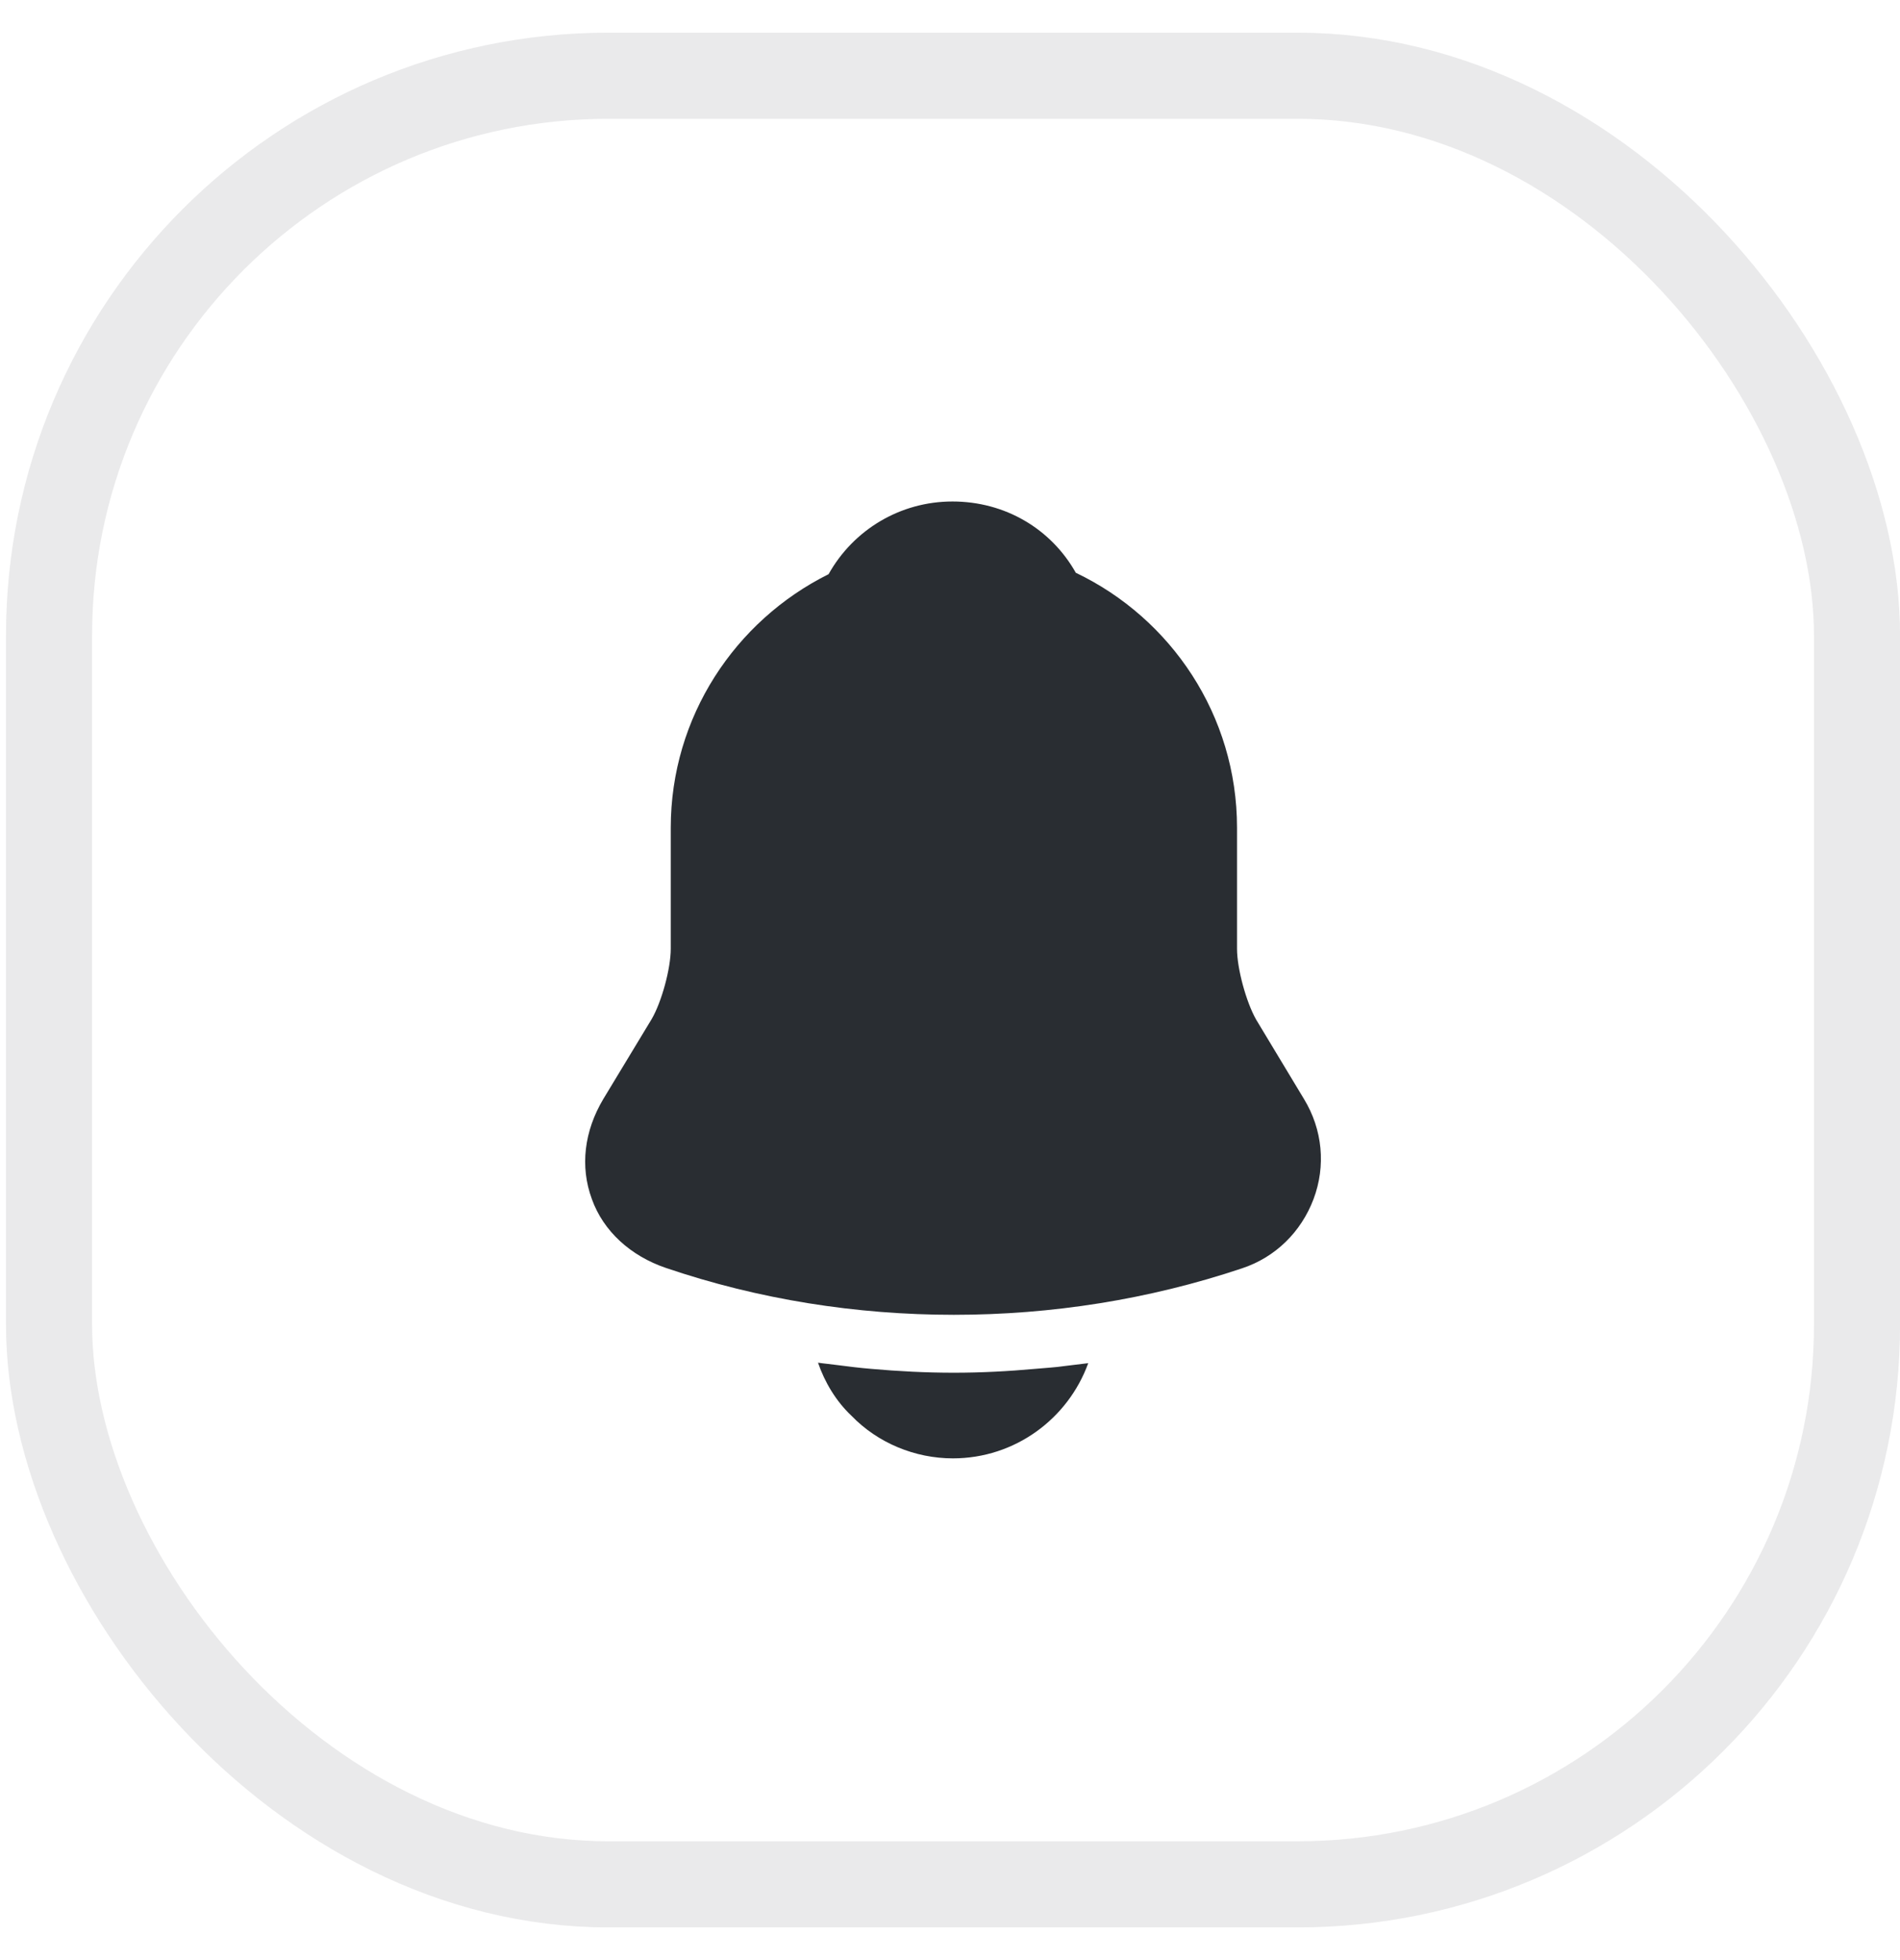 <svg width="32" height="33" viewBox="0 0 32 33" fill="none" xmlns="http://www.w3.org/2000/svg">
    <rect opacity="0.1" x="0.826" y="1.275" width="30.45" height="30.45" rx="9.425" stroke="#292D32" stroke-width="1.45"/>
    <path d="M21.962 18.503L21.156 17.166C20.987 16.868 20.834 16.305 20.834 15.974V13.936C20.834 12.043 19.722 10.408 18.119 9.643C17.701 8.902 16.927 8.443 16.041 8.443C15.163 8.443 14.374 8.918 13.955 9.667C12.384 10.448 11.297 12.068 11.297 13.936V15.974C11.297 16.305 11.144 16.868 10.975 17.158L10.161 18.503C9.839 19.043 9.766 19.639 9.968 20.187C10.161 20.727 10.62 21.145 11.216 21.347C12.779 21.878 14.422 22.136 16.065 22.136C17.709 22.136 19.352 21.878 20.914 21.355C21.478 21.17 21.913 20.743 22.123 20.187C22.332 19.631 22.276 19.019 21.962 18.503Z" fill="#292D32"/>
    <path d="M18.328 22.95C17.99 23.884 17.096 24.553 16.049 24.553C15.412 24.553 14.784 24.295 14.341 23.836C14.083 23.594 13.89 23.272 13.777 22.942C13.882 22.958 13.987 22.966 14.1 22.982C14.285 23.006 14.478 23.03 14.671 23.046C15.131 23.087 15.598 23.111 16.065 23.111C16.524 23.111 16.983 23.087 17.434 23.046C17.603 23.03 17.773 23.022 17.934 22.998C18.062 22.982 18.191 22.966 18.328 22.95Z" fill="#292D32"/>
</svg>
